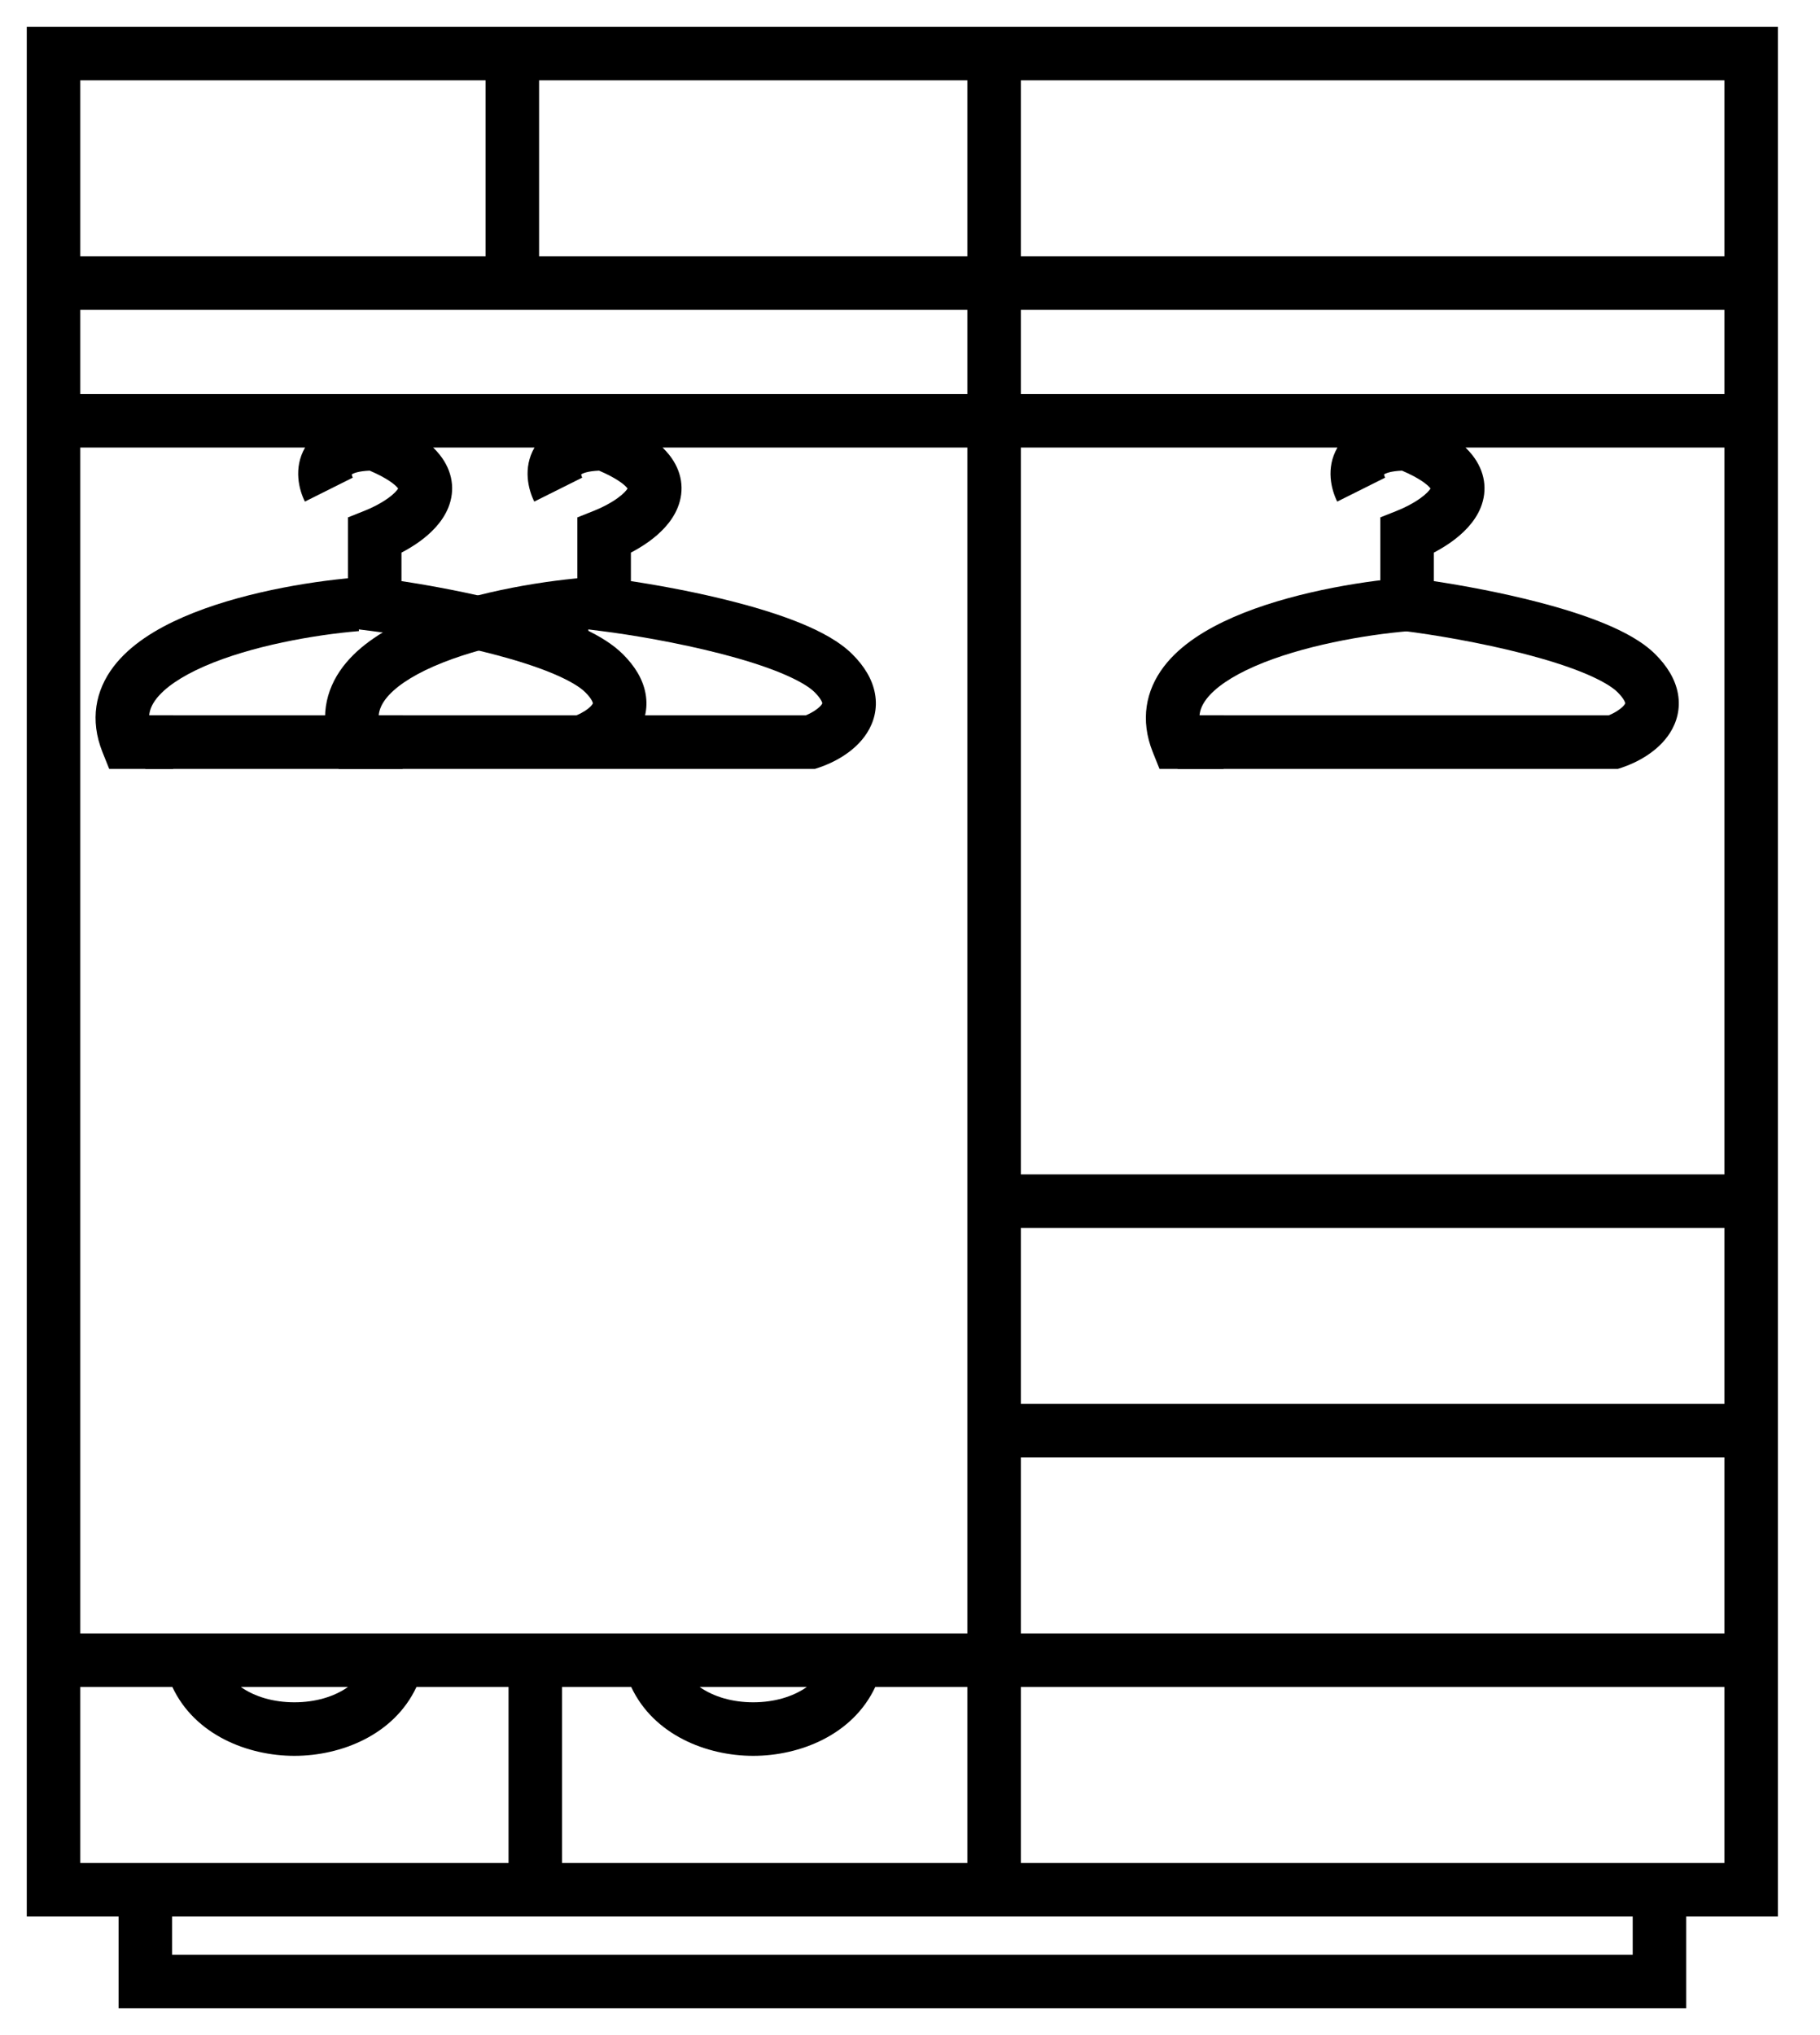 <svg width="34" height="38" viewBox="0 0 34 38" fill="none" xmlns="http://www.w3.org/2000/svg">
<path fill-rule="evenodd" clip-rule="evenodd" d="M0.5 0.5H33.214V35.786H0.5V0.5ZM1.5 1.5V4.786H9.071V1.5H1.5ZM10.071 1.5V4.786H18.071V1.5H10.071ZM19.071 1.5V4.786H32.214V1.5H19.071ZM32.214 5.786H19.071V7.357H32.214V5.786ZM32.214 8.357H27.378C27.422 8.4 27.463 8.445 27.5 8.491C27.745 8.798 27.793 9.154 27.66 9.481C27.545 9.762 27.318 9.971 27.12 10.114C27.013 10.191 26.899 10.259 26.786 10.319V10.851C27.343 10.935 28.05 11.066 28.725 11.241C29.159 11.353 29.59 11.486 29.963 11.639C30.324 11.787 30.682 11.975 30.925 12.218C31.142 12.435 31.297 12.68 31.346 12.953C31.397 13.237 31.323 13.489 31.196 13.687C30.966 14.047 30.558 14.246 30.301 14.332L30.224 14.357H22V13.357H30.053C30.107 13.335 30.164 13.306 30.215 13.273C30.292 13.223 30.335 13.178 30.354 13.149C30.359 13.14 30.361 13.134 30.362 13.132C30.362 13.132 30.362 13.131 30.362 13.13C30.36 13.12 30.343 13.05 30.218 12.925C30.118 12.825 29.911 12.699 29.583 12.564C29.267 12.434 28.884 12.315 28.475 12.209C27.657 11.998 26.779 11.851 26.224 11.782L25.786 11.727V9.661L26.1 9.536C26.25 9.476 26.409 9.394 26.536 9.302C26.649 9.221 26.703 9.156 26.724 9.122C26.723 9.12 26.721 9.117 26.719 9.115C26.667 9.05 26.524 8.931 26.191 8.788C25.98 8.797 25.889 8.837 25.857 8.858C25.859 8.876 25.866 8.899 25.876 8.919L24.981 9.366C24.873 9.149 24.762 8.742 24.985 8.357H19.071V21.929H32.214V8.357ZM32.214 22.929H19.071V26.214H32.214V22.929ZM32.214 27.214H19.071V30.5H32.214V27.214ZM32.214 31.5H19.071V34.786H32.214V31.5ZM18.071 34.786V31.5H16.351C15.932 32.395 14.943 32.786 14.071 32.786C13.2 32.786 12.211 32.395 11.792 31.5H7.78C7.361 32.395 6.372 32.786 5.5 32.786C4.628 32.786 3.639 32.395 3.22 31.5H1.5V34.786H18.071ZM1.5 30.5H18.071V8.357H12.378C12.422 8.4 12.463 8.445 12.5 8.491C12.745 8.798 12.793 9.154 12.659 9.481C12.545 9.762 12.318 9.971 12.12 10.114C12.013 10.191 11.899 10.259 11.786 10.319V10.851C12.343 10.935 13.05 11.066 13.725 11.241C14.159 11.353 14.59 11.486 14.963 11.639C15.324 11.787 15.682 11.975 15.925 12.218C16.142 12.435 16.297 12.68 16.346 12.953C16.397 13.237 16.323 13.489 16.196 13.687C15.966 14.047 15.558 14.246 15.301 14.332L15.224 14.357H2.714V13.357H10.768C10.822 13.335 10.878 13.306 10.93 13.273C11.006 13.223 11.049 13.178 11.068 13.149C11.074 13.14 11.076 13.134 11.076 13.132C11.076 13.132 11.076 13.131 11.076 13.13C11.074 13.12 11.058 13.05 10.932 12.925C10.832 12.825 10.626 12.699 10.298 12.564C9.982 12.434 9.598 12.315 9.189 12.209C8.372 11.998 7.493 11.851 6.938 11.782L6.5 11.727V9.661L6.814 9.536C6.965 9.476 7.123 9.394 7.25 9.302C7.364 9.221 7.417 9.156 7.438 9.122C7.437 9.12 7.435 9.117 7.433 9.115C7.381 9.05 7.239 8.931 6.906 8.788C6.694 8.797 6.604 8.837 6.571 8.858C6.573 8.876 6.58 8.899 6.59 8.919L5.696 9.366C5.587 9.149 5.477 8.742 5.699 8.357H1.5V30.5ZM1.5 7.357H18.071V5.786H1.5V7.357ZM8.092 8.357H9.985C9.762 8.742 9.873 9.149 9.981 9.366L10.876 8.919C10.866 8.899 10.859 8.876 10.857 8.858C10.889 8.837 10.98 8.797 11.191 8.788C11.524 8.931 11.667 9.05 11.719 9.115C11.721 9.117 11.723 9.12 11.724 9.122C11.703 9.156 11.649 9.221 11.536 9.302C11.409 9.394 11.25 9.476 11.1 9.536L10.786 9.661V11.685C10.75 11.669 10.714 11.654 10.677 11.639C10.304 11.486 9.873 11.353 9.439 11.241C8.765 11.066 8.057 10.935 7.5 10.851V10.319C7.614 10.259 7.728 10.191 7.835 10.114C8.033 9.971 8.259 9.762 8.374 9.481C8.507 9.154 8.459 8.798 8.214 8.491C8.178 8.445 8.137 8.4 8.092 8.357ZM10.916 11.743C11.191 11.873 11.45 12.028 11.639 12.218C11.857 12.435 12.011 12.68 12.06 12.953C12.086 13.097 12.08 13.233 12.051 13.357H15.053C15.107 13.335 15.164 13.306 15.215 13.273C15.292 13.223 15.335 13.178 15.354 13.149C15.359 13.14 15.361 13.134 15.362 13.132C15.362 13.132 15.362 13.131 15.362 13.13C15.36 13.12 15.343 13.05 15.218 12.925C15.118 12.825 14.911 12.699 14.583 12.564C14.267 12.434 13.884 12.315 13.475 12.209C12.657 11.998 11.779 11.851 11.224 11.782L10.916 11.743ZM7.45 9.141C7.45 9.141 7.45 9.141 7.45 9.141V9.141ZM4.499 31.5C4.758 31.682 5.107 31.786 5.5 31.786C5.893 31.786 6.242 31.682 6.501 31.5H4.499ZM13.07 31.5C13.33 31.682 13.679 31.786 14.071 31.786C14.464 31.786 14.813 31.682 15.073 31.5H13.07ZM26.736 9.141C26.736 9.141 26.736 9.14 26.736 9.141V9.141Z" fill="currentColor"/>
<path fill-rule="evenodd" clip-rule="evenodd" d="M23.043 11.523C24.057 11.082 25.36 10.861 26.244 10.787L26.327 11.784C25.496 11.853 24.314 12.06 23.442 12.44C23.002 12.632 22.697 12.844 22.537 13.054C22.465 13.15 22.419 13.247 22.409 13.357H22.857V14.357H21.661L21.535 14.043C21.296 13.444 21.404 12.893 21.741 12.449C22.052 12.039 22.541 11.742 23.043 11.523Z" fill="currentColor"/>
<path fill-rule="evenodd" clip-rule="evenodd" d="M7.709 11.523C8.723 11.082 10.026 10.861 10.91 10.787L10.993 11.784C10.162 11.853 8.98 12.06 8.108 12.44C7.668 12.632 7.363 12.844 7.203 13.054C7.131 13.15 7.085 13.247 7.075 13.357H7.523V14.357H6.327L6.201 14.043C5.962 13.444 6.07 12.893 6.407 12.449C6.719 12.039 7.207 11.742 7.709 11.523Z" fill="currentColor"/>
<path fill-rule="evenodd" clip-rule="evenodd" d="M3.422 11.523C4.435 11.082 5.739 10.861 6.623 10.787L6.706 11.784C5.875 11.853 4.693 12.06 3.821 12.44C3.381 12.632 3.076 12.844 2.916 13.054C2.843 13.15 2.798 13.247 2.787 13.357H3.236V14.357H2.04L1.914 14.043C1.675 13.444 1.783 12.893 2.12 12.449C2.431 12.039 2.919 11.742 3.422 11.523Z" fill="currentColor"/>
<path fill-rule="evenodd" clip-rule="evenodd" d="M10.5 35.286H9.5V31H10.5V35.286Z" fill="currentColor"/>
<path fill-rule="evenodd" clip-rule="evenodd" d="M2.215 35.286H3.215V36.5H30.501V35.715H31.501V37.5H2.215V35.286Z" fill="currentColor"/>
</svg>
